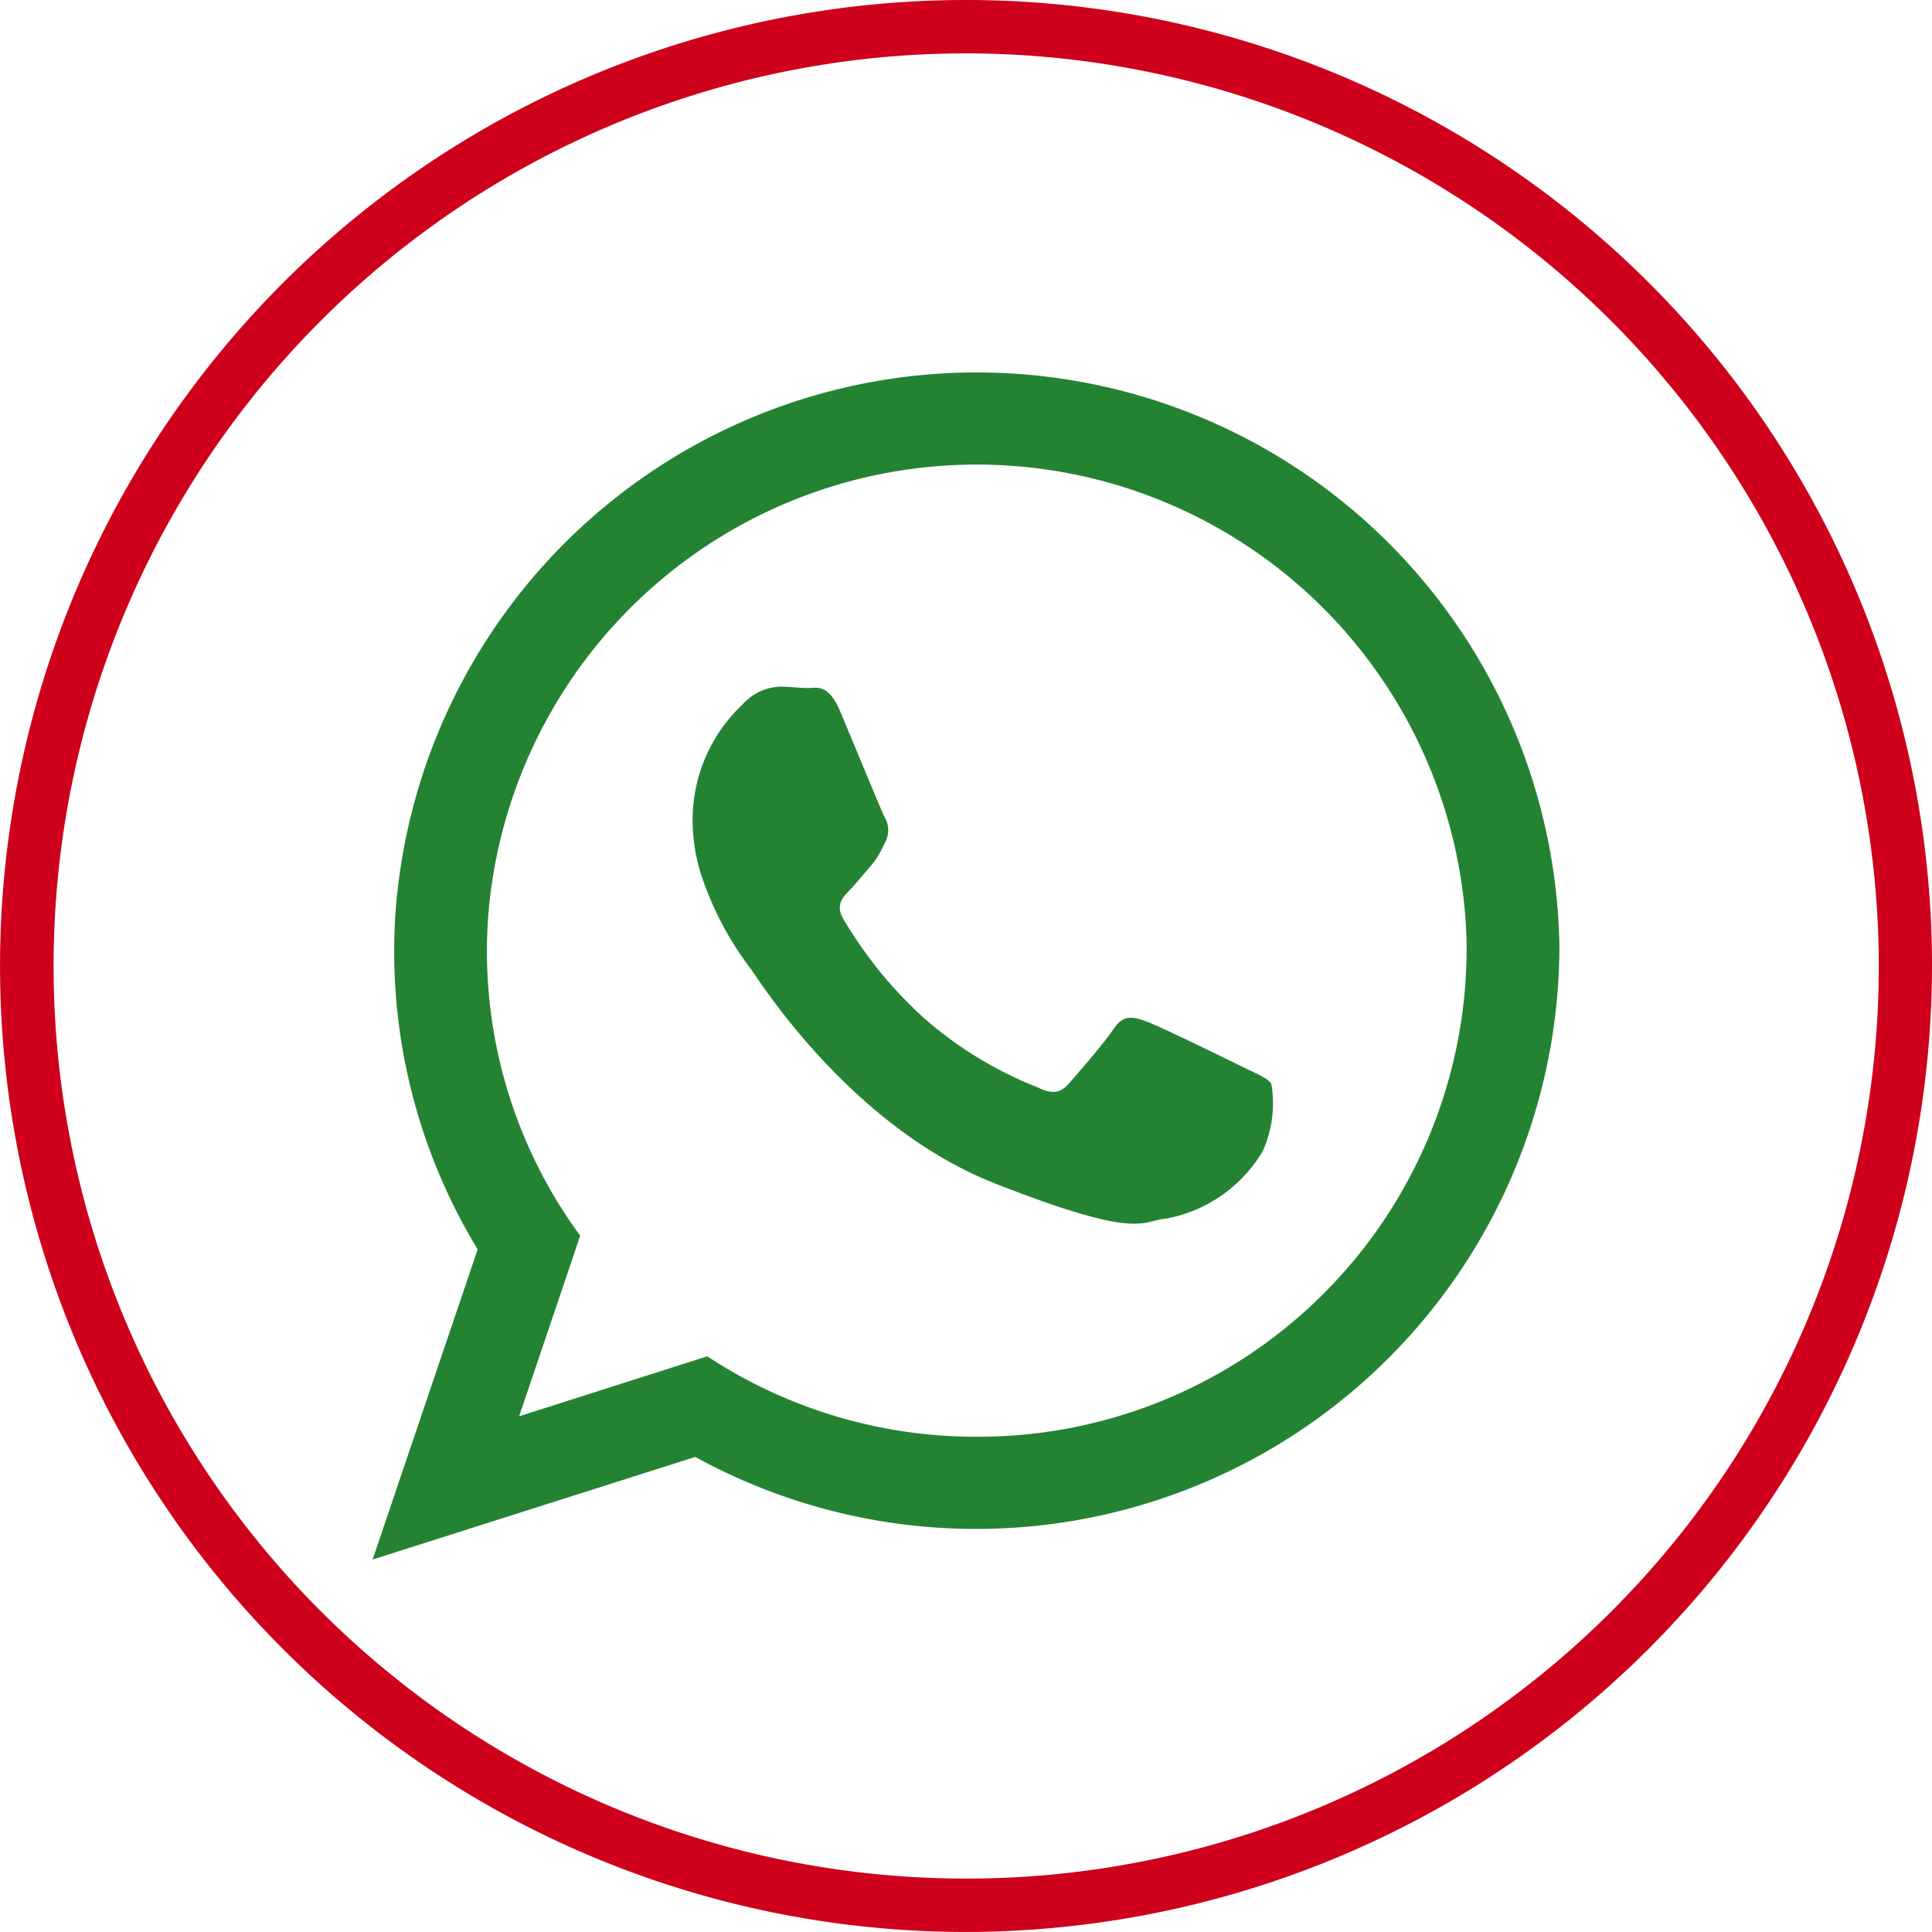 <svg xmlns="http://www.w3.org/2000/svg" width="44.601" height="44.6" viewBox="0 0 44.601 44.6"><defs><style>.a{fill:#248332;fill-rule:evenodd;}.b{fill:#ce001b;}</style></defs><g transform="translate(-706.427 -614.224)"><g transform="translate(0 -1)"><path class="a" d="M742.42,636.831a13.453,13.453,0,0,0-26.881-.245c-.006.2-.012.39-.012.586a13.242,13.242,0,0,0,1.927,6.894l-2.425,7.16,7.449-2.368a13.467,13.467,0,0,0,19.948-11.686C742.426,637.058,742.426,636.945,742.42,636.831Zm-13.444,11.561a11.269,11.269,0,0,1-6.221-1.857l-4.344,1.385,1.41-4.169a11.1,11.1,0,0,1-2.153-6.579,10.654,10.654,0,0,1,.056-1.09,11.313,11.313,0,0,1,22.523.214c.026.29.038.58.038.876A11.277,11.277,0,0,1,728.976,648.392Z"/><path class="a" d="M735.141,639.866c-.334-.163-1.952-.957-2.254-1.064s-.523-.163-.743.164-.857,1.064-1.046,1.278-.383.246-.717.082a8.918,8.918,0,0,1-2.651-1.624,9.8,9.8,0,0,1-1.833-2.261c-.189-.327-.018-.5.145-.667s.328-.384.5-.573c.044-.057.081-.107.119-.158a3.637,3.637,0,0,0,.208-.39.591.591,0,0,0-.025-.573c-.082-.164-.743-1.776-1.02-2.431s-.548-.541-.743-.541-.409-.032-.63-.032a1.217,1.217,0,0,0-.881.41,3.658,3.658,0,0,0-1.153,2.732,4.186,4.186,0,0,0,.17,1.115,7.434,7.434,0,0,0,1.178,2.267c.163.214,2.279,3.627,5.629,4.943s3.356.869,3.961.812a3.289,3.289,0,0,0,2.222-1.555,2.7,2.7,0,0,0,.2-1.556C735.689,640.112,735.468,640.03,735.141,639.866Z"/></g><g transform="translate(0 -1)"><path class="b" d="M728.728,659.824a22.3,22.3,0,1,1,22.3-22.3A22.325,22.325,0,0,1,728.728,659.824Zm0-43.368A21.068,21.068,0,1,0,749.8,637.524,21.092,21.092,0,0,0,728.728,616.456Z"/></g></g></svg>